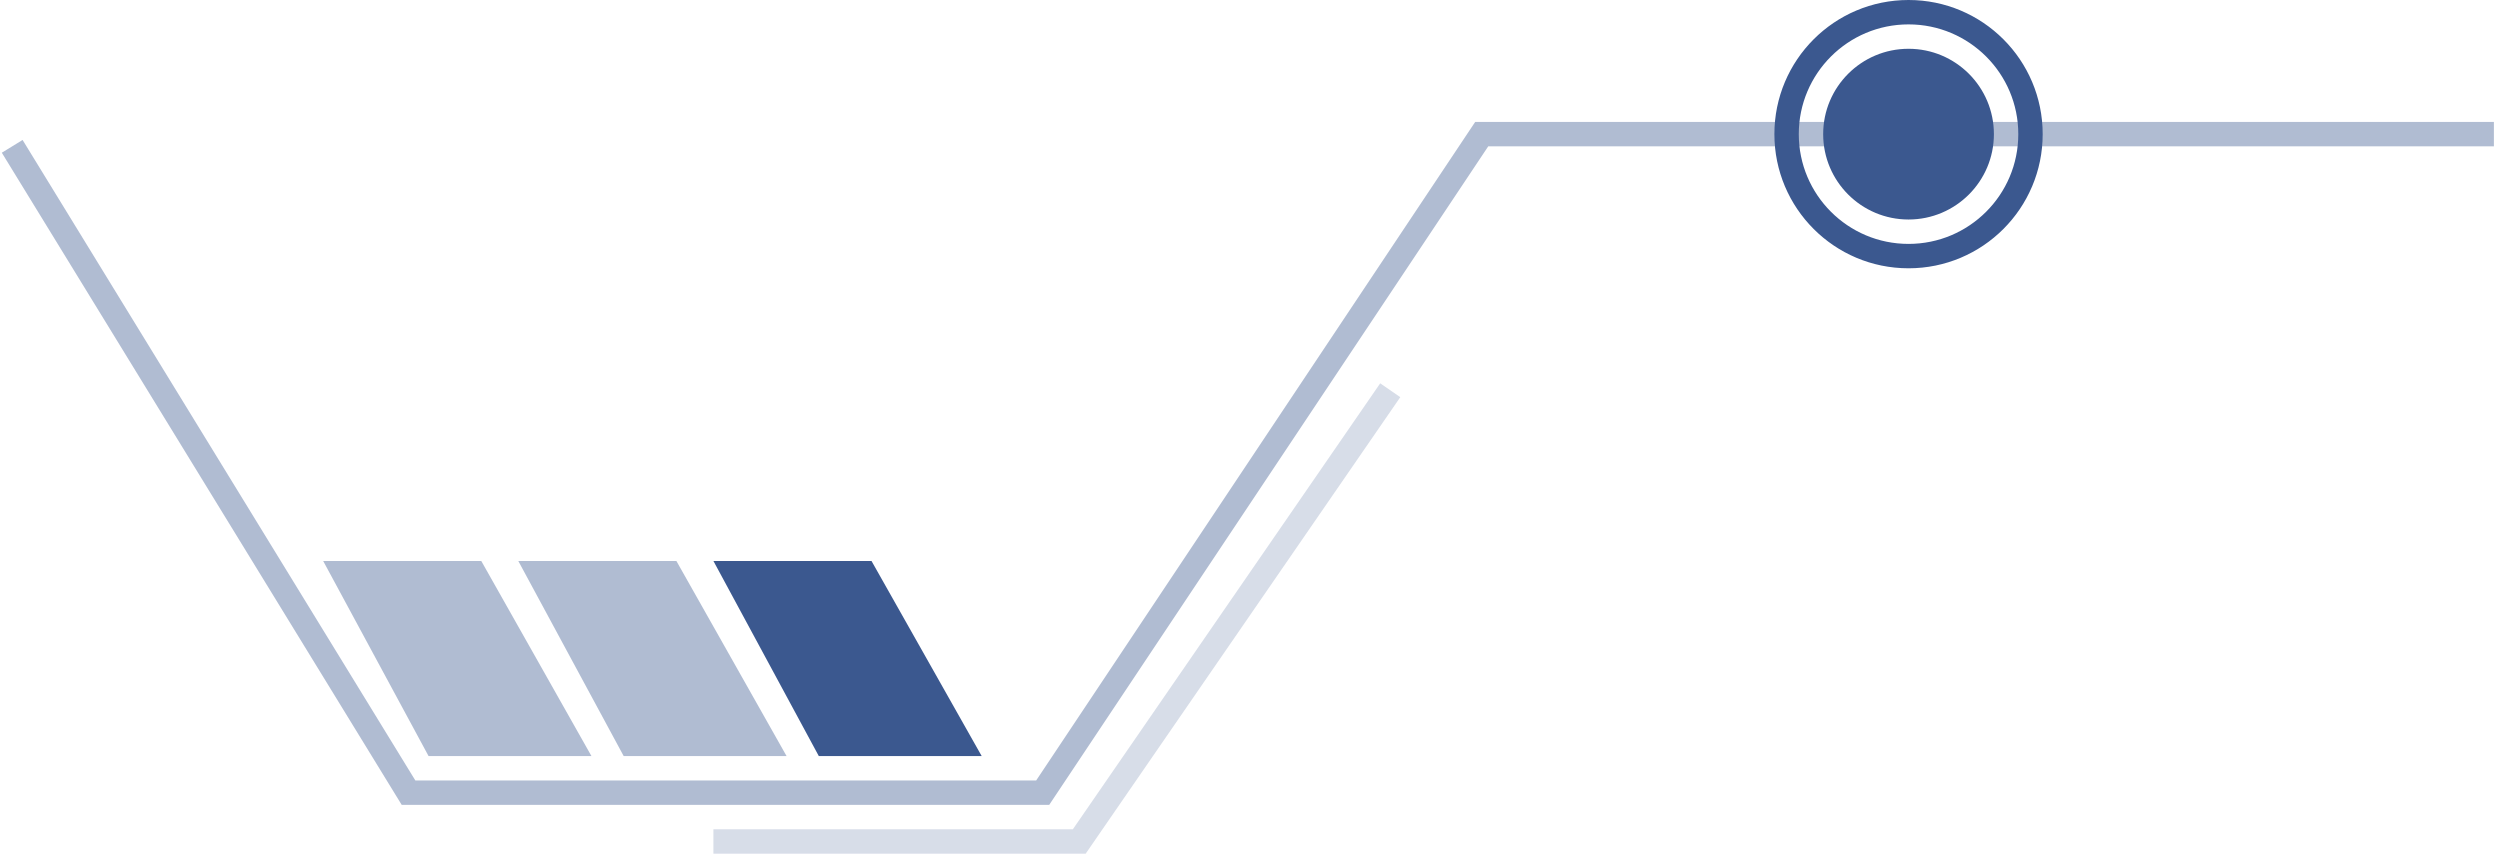 <svg width="205" height="70" viewBox="0 0 205 70" fill="none" xmlns="http://www.w3.org/2000/svg">
<path opacity="0.4" d="M204.5 11H121.5L85.5 65H33.5L1 12" stroke="#3B588F" stroke-width="2"/>
<path d="M67.143 62H80.5L71.464 46H58.5L67.143 62Z" fill="#3B588F"/>
<path opacity="0.4" d="M51.143 62H64.5L55.464 46H42.5L51.143 62Z" fill="#3B588F"/>
<path opacity="0.4" d="M35.143 62H48.5L39.464 46H26.5L35.143 62Z" fill="#3B588F"/>
<circle cx="7" cy="7" r="7" transform="matrix(1 0 0 -1 149.5 18)" fill="#3B588F"/>
<circle cx="11" cy="11" r="10" transform="matrix(1 0 0 -1 145.5 22)" stroke="#3B588F" stroke-width="2"/>
<path opacity="0.2" d="M58.5 69H88.5L114 32" stroke="#3B588F" stroke-width="2"/>
</svg>
